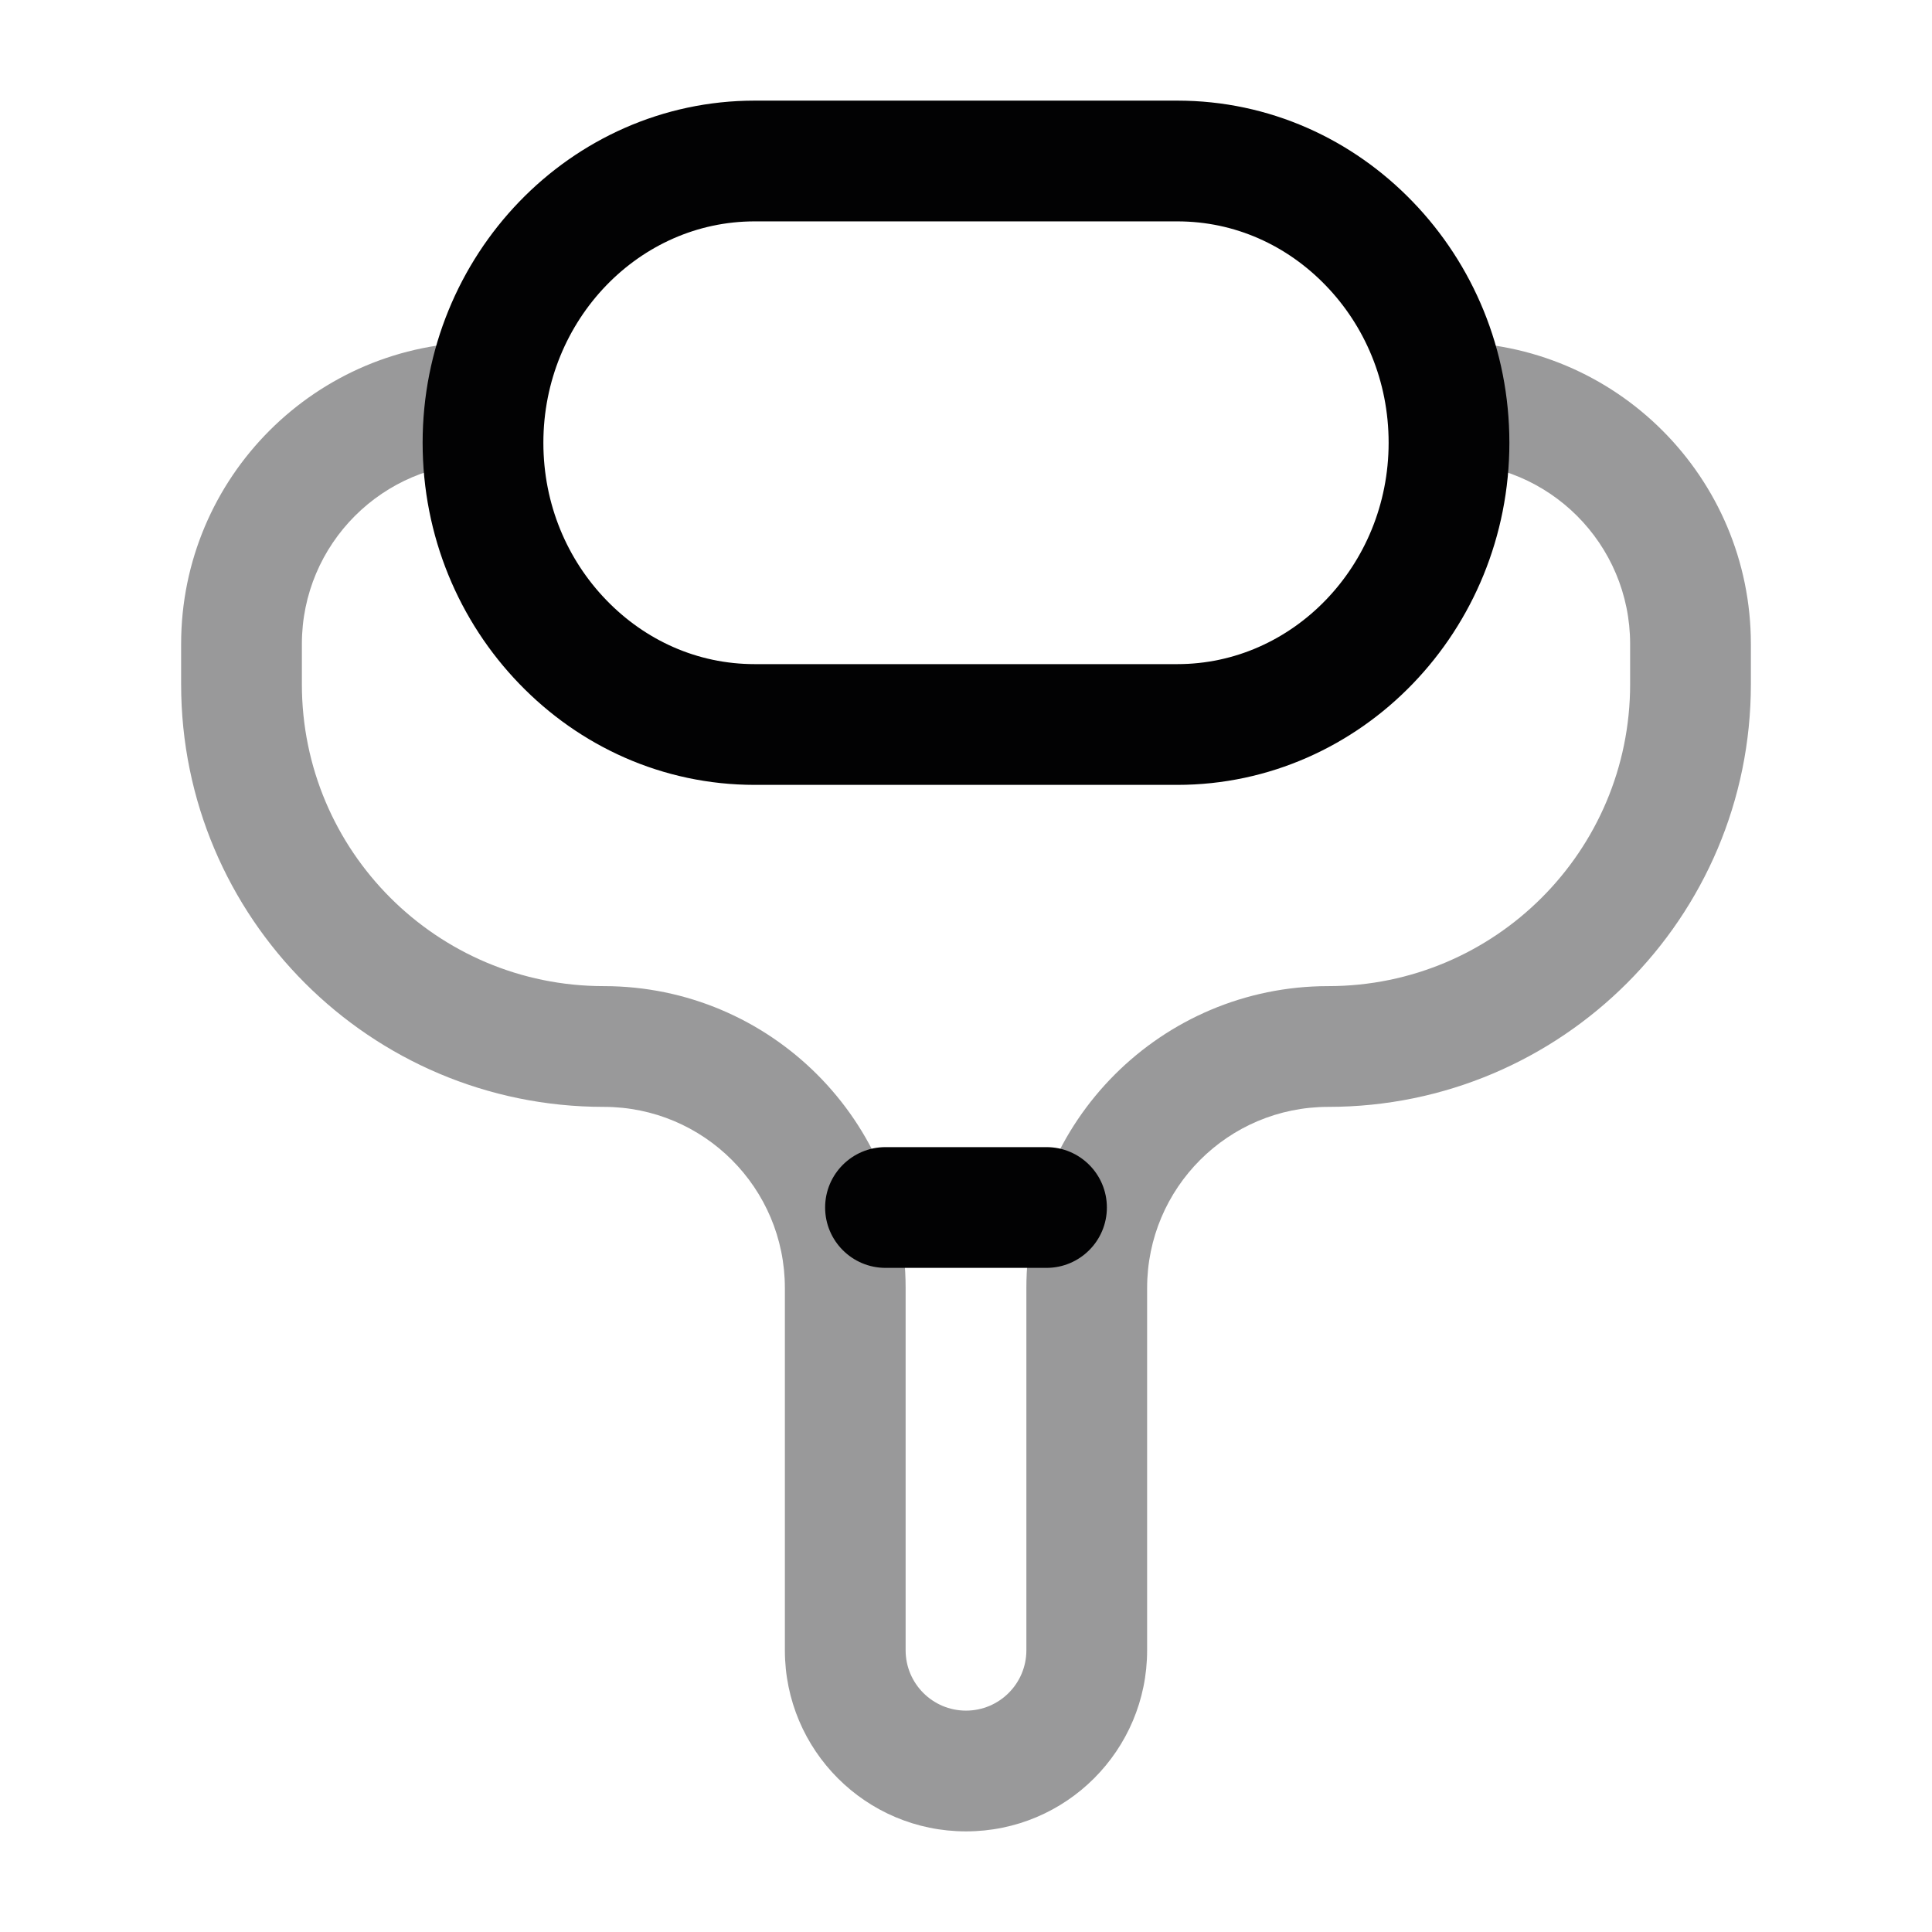 <svg width="24" height="24" viewBox="0 0 24 24" fill="none" xmlns="http://www.w3.org/2000/svg">
<path opacity="0.4" fill-rule="evenodd" clip-rule="evenodd" d="M2.25 8C2.25 5.929 3.929 4.25 6 4.25C6.414 4.25 6.75 4.586 6.75 5C6.75 5.414 6.414 5.75 6 5.75C4.757 5.75 3.75 6.757 3.75 8V8.5C3.75 10.571 5.429 12.25 7.5 12.25C9.571 12.25 11.25 13.929 11.25 16V20.5C11.25 20.914 11.586 21.25 12 21.25C12.414 21.25 12.75 20.914 12.75 20.5V16C12.75 13.929 14.429 12.25 16.5 12.25C18.571 12.25 20.25 10.571 20.25 8.5V8C20.25 6.757 19.243 5.75 18 5.75C17.586 5.75 17.25 5.414 17.25 5C17.25 4.586 17.586 4.25 18 4.25C20.071 4.25 21.75 5.929 21.75 8V8.5C21.75 11.399 19.399 13.75 16.5 13.75C15.257 13.75 14.25 14.757 14.25 16V20.5C14.25 21.743 13.243 22.75 12 22.75C10.757 22.75 9.75 21.743 9.75 20.5V16C9.75 14.757 8.743 13.75 7.5 13.75C4.601 13.75 2.25 11.399 2.25 8.5V8Z" fill="#020203"/>
<path fill-rule="evenodd" clip-rule="evenodd" d="M10.25 15C10.25 14.586 10.586 14.25 11 14.25H13C13.414 14.25 13.75 14.586 13.75 15C13.75 15.414 13.414 15.75 13 15.75H11C10.586 15.75 10.25 15.414 10.25 15Z" fill="#020203"/>
<path d="M18 5.5C18 7.429 16.485 9 14.625 9H9.375C8.445 9 7.605 8.611 6.99 7.973C6.375 7.336 6 6.464 6 5.5C6 3.571 7.515 2 9.375 2H14.625C15.555 2 16.395 2.389 17.01 3.027C17.625 3.664 18 4.536 18 5.5Z" stroke="#020203" stroke-width="1.5" stroke-linecap="round" stroke-linejoin="round"/>
</svg>
